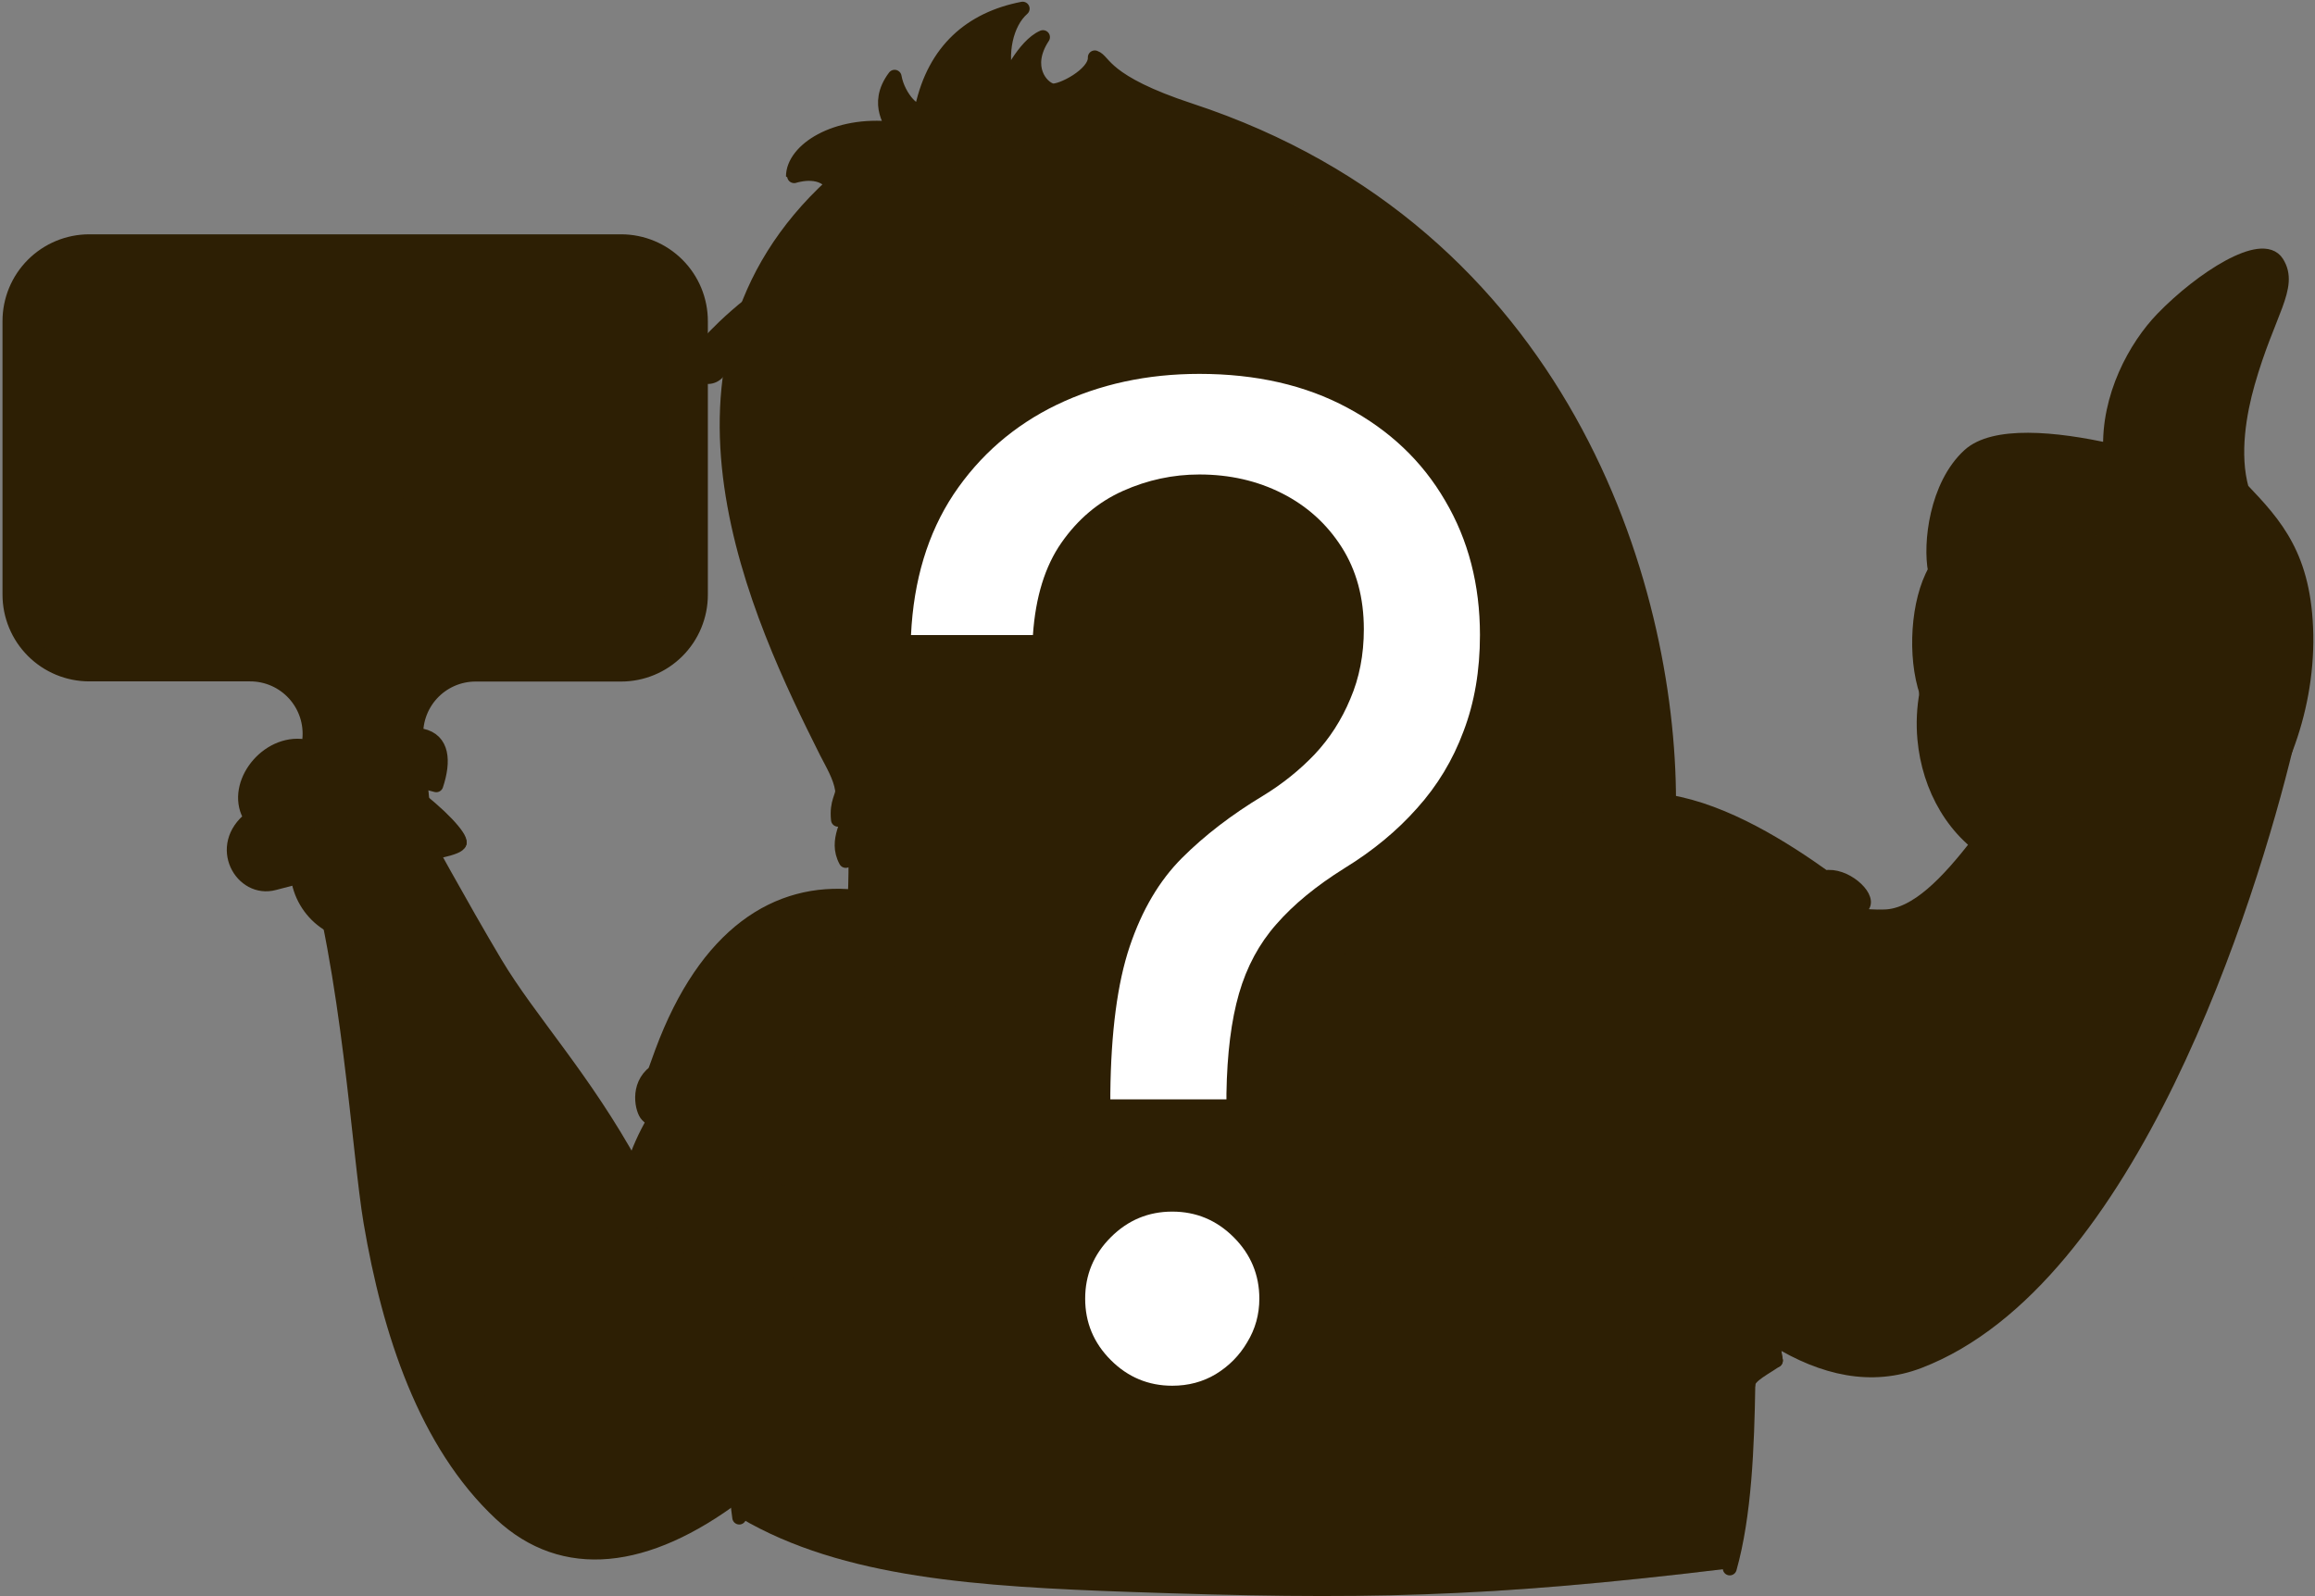 <svg width="435" height="300" viewBox="0 0 435 300" fill="none" xmlns="http://www.w3.org/2000/svg">
<rect x="0" y="0" width="435" height="300" fill="#808080" stroke="none"/>
<g clip-path="url(#clip0_229_6694)">
<path d="M129.74 198.49C126.24 202.83 122.16 210.49 118.94 219.41C109.72 202.55 100.06 191.52 93.08 180.98C92.45 179.98 79.36 156.85 78.86 155.98C70.34 158.48 66.22 157.83 57.5 159.26C64.02 173.13 64.9 202.17 69.62 229.76C74.02 255.47 82.47 273.76 94.07 284.58C114.98 304.11 147.44 283.26 178.33 234.29C161.73 231.1 135.67 205.93 129.74 198.49Z" fill="#2D1F04"/>
<g style="mix-blend-mode:multiply" opacity="0.23">
<path d="M178.33 234.26C147.44 283.21 114.97 304.07 94.08 284.54C82.48 273.7 74 255.43 69.61 229.71C64.9 202.12 64.01 173.09 57.49 159.22C60.17 158.79 67.39 180 70.55 192.13C75.33 210.45 80.95 245.13 90.55 261.56C100.8 279.06 115.55 284.74 122.97 282.56C130.39 280.38 134.27 268.39 136.05 262.98C138.58 255.27 141.85 246.83 143.05 240.63C144.77 232.02 144.95 221.85 142.43 220.8C146.65 222.61 150.62 224.25 153.43 225.41C153.69 224.16 153.96 222.81 154.22 221.41C162.49 227.59 171.26 232.92 178.33 234.26Z" fill="#2D1F04"/>
</g>
<g style="mix-blend-mode:multiply" opacity="0.23">
<path d="M118.42 218.34C122.08 225.14 129.24 239.4 131.69 248.34C132.69 239.94 126.43 219.96 121.09 213.53C120.2 215.17 118.42 218.34 118.42 218.34Z" fill="#2D1F04"/>
</g>
<path d="M122.8 210.74C121.2 213.48 119.906 216.387 118.94 219.41C109.72 202.55 99.56 191.84 93.08 180.98C86.6 170.12 79.08 156.22 78.86 155.98" stroke="#2D1F04" stroke-width="2.62" stroke-linecap="round" stroke-linejoin="round"/>
<path d="M58.32 159.09C65.51 182.35 67.44 216.91 69.62 229.72C73.12 250.37 79.94 271.33 94.07 284.54C105.93 295.62 121.52 293.7 138.42 281.02" stroke="#2D1F04" stroke-width="2.62" stroke-linecap="round" stroke-linejoin="round"/>
<path d="M131.7 60.35V111.79C131.7 115.768 130.12 119.584 127.307 122.397C124.494 125.21 120.678 126.79 116.7 126.79H89.36C87.806 126.79 86.27 127.115 84.849 127.743C83.428 128.372 82.154 129.29 81.109 130.44C80.064 131.589 79.271 132.945 78.78 134.419C78.29 135.893 78.112 137.453 78.26 139L80.48 162C80.65 163.716 80.458 165.449 79.918 167.086C79.378 168.724 78.5 170.23 77.343 171.508C76.185 172.786 74.772 173.807 73.196 174.506C71.62 175.205 69.914 175.566 68.19 175.566C66.466 175.566 64.76 175.205 63.184 174.506C61.608 173.807 60.195 172.786 59.038 171.508C57.88 170.23 57.002 168.724 56.462 167.086C55.922 165.449 55.73 163.716 55.9 162L58.12 139C58.272 137.449 58.098 135.884 57.608 134.405C57.118 132.926 56.324 131.566 55.276 130.412C54.228 129.259 52.951 128.338 51.525 127.709C50.1 127.08 48.558 126.757 47 126.76H16.78C12.802 126.76 8.986 125.18 6.173 122.367C3.36 119.554 1.78 115.738 1.78 111.76V60.35C1.78 56.372 3.36 52.556 6.173 49.743C8.986 46.931 12.802 45.35 16.78 45.35H116.72C120.695 45.355 124.505 46.938 127.314 49.751C130.122 52.563 131.7 56.375 131.7 60.35Z" fill="#2D1F04"/>
<g style="mix-blend-mode:multiply" opacity="0.23">
<path d="M131.69 60.35V111.78C131.69 115.758 130.11 119.573 127.297 122.386C124.484 125.2 120.668 126.78 116.69 126.78H89.36C87.806 126.781 86.269 127.107 84.848 127.737C83.427 128.366 82.154 129.286 81.109 130.436C80.064 131.587 79.271 132.943 78.78 134.417C78.29 135.892 78.112 137.453 78.26 139L80.48 162C80.753 164.746 80.097 167.504 78.618 169.834C77.139 172.164 74.921 173.931 72.32 174.852C69.719 175.773 66.883 175.796 64.268 174.916C61.652 174.037 59.406 172.306 57.89 170C59.851 170.738 61.968 170.964 64.04 170.658C66.113 170.352 68.074 169.523 69.737 168.249C71.401 166.976 72.713 165.3 73.55 163.379C74.387 161.458 74.721 159.355 74.52 157.27L72.31 134.27C72.153 132.719 72.324 131.152 72.811 129.67C73.297 128.189 74.089 126.826 75.135 125.67C76.181 124.513 77.458 123.589 78.883 122.957C80.309 122.325 81.851 121.999 83.41 122H110.76C112.73 122 114.68 121.612 116.5 120.858C118.32 120.104 119.974 118.999 121.367 117.606C122.759 116.214 123.864 114.56 124.618 112.74C125.372 110.92 125.76 108.97 125.76 107V55.61C125.767 52.363 124.714 49.203 122.76 46.61C125.421 47.787 127.682 49.713 129.267 52.153C130.853 54.592 131.694 57.44 131.69 60.35Z" fill="#2D1F04"/>
</g>
<g style="mix-blend-mode:multiply" opacity="0.23">
<path d="M58 135.86C57.49 133.311 56.119 131.015 54.115 129.358C52.112 127.7 49.6 126.783 47 126.76H16.77C14.441 126.76 12.145 126.218 10.062 125.177C7.979 124.135 6.167 122.623 4.77 120.76C6.678 121.592 8.739 122.014 10.82 122H48.1C49.759 121.99 51.399 122.356 52.897 123.069C54.395 123.783 55.712 124.826 56.75 126.12C58.77 128.68 58.73 132.53 58 135.86Z" fill="#2D1F04"/>
</g>
<path d="M131.7 60.35V111.79C131.7 115.768 130.12 119.584 127.307 122.397C124.494 125.21 120.678 126.79 116.7 126.79H89.36C87.806 126.79 86.27 127.115 84.849 127.743C83.428 128.372 82.154 129.29 81.109 130.44C80.064 131.589 79.271 132.945 78.78 134.419C78.29 135.893 78.112 137.453 78.26 139L80.48 162C80.65 163.716 80.458 165.449 79.918 167.086C79.378 168.724 78.5 170.23 77.343 171.508C76.185 172.786 74.772 173.807 73.196 174.506C71.62 175.205 69.914 175.566 68.19 175.566C66.466 175.566 64.76 175.205 63.184 174.506C61.608 173.807 60.195 172.786 59.038 171.508C57.88 170.23 57.002 168.724 56.462 167.086C55.922 165.449 55.73 163.716 55.9 162L58.12 139C58.272 137.449 58.098 135.884 57.608 134.405C57.118 132.926 56.324 131.566 55.276 130.412C54.228 129.259 52.951 128.338 51.525 127.709C50.1 127.08 48.558 126.757 47 126.76H16.78C12.802 126.76 8.986 125.18 6.173 122.367C3.36 119.554 1.78 115.738 1.78 111.76V60.35C1.78 56.372 3.36 52.556 6.173 49.743C8.986 46.931 12.802 45.35 16.78 45.35H116.72C120.695 45.355 124.505 46.938 127.314 49.751C130.122 52.563 131.7 56.375 131.7 60.35V60.35Z" stroke="#2D1F04" stroke-width="2.62" stroke-linecap="round" stroke-linejoin="round"/>
<path d="M39.55 94.37H47.8V102.16H20.89V94.37H29.52V77.73C27.082 78.915 24.5 79.779 21.84 80.3V72.43C26.813 71.35 30.2 69.42 32 66.64H39.59L39.55 94.37Z" fill="#2D1F04"/>
<path d="M63.28 102.7C61.33 102.758 59.395 102.332 57.65 101.46C55.905 100.587 54.404 99.295 53.28 97.7C50.82 94.367 49.59 89.997 49.59 84.59C49.59 79.043 50.85 74.663 53.37 71.45C54.546 69.896 56.078 68.647 57.838 67.808C59.597 66.969 61.532 66.565 63.48 66.63C65.475 66.537 67.459 66.962 69.241 67.863C71.023 68.763 72.542 70.109 73.65 71.77C76.01 75.19 77.19 79.567 77.19 84.9C77.19 90.234 75.923 94.567 73.39 97.9C72.209 99.447 70.675 100.69 68.916 101.524C67.158 102.359 65.226 102.762 63.28 102.7ZM63.38 95.27C64.85 95.27 65.83 94.33 66.38 92.46C66.945 89.941 67.193 87.361 67.12 84.78C67.12 80.32 66.787 77.407 66.12 76.04C65.927 75.466 65.565 74.965 65.081 74.6C64.597 74.236 64.015 74.027 63.41 74C62.04 74 61.1 74.9 60.58 76.71C59.979 79.143 59.713 81.646 59.79 84.15C59.79 88.444 60.053 91.37 60.58 92.93C61.1 94.48 62 95.27 63.38 95.27Z" fill="#2D1F04"/>
<path d="M94.06 102.7C92.11 102.758 90.175 102.332 88.43 101.46C86.685 100.587 85.183 99.295 84.06 97.7C81.6 94.367 80.37 89.997 80.37 84.59C80.37 79.043 81.63 74.663 84.15 71.45C85.326 69.896 86.858 68.647 88.618 67.808C90.377 66.969 92.312 66.565 94.26 66.63C96.256 66.538 98.242 66.962 100.025 67.863C101.809 68.763 103.329 70.109 104.44 71.77C106.787 75.19 107.963 79.567 107.97 84.9C107.977 90.233 106.71 94.567 104.17 97.9C102.988 99.447 101.455 100.69 99.696 101.524C97.938 102.359 96.005 102.762 94.06 102.7ZM94.16 95.27C95.63 95.27 96.62 94.33 97.16 92.46C97.729 89.941 97.981 87.361 97.91 84.78C97.91 80.32 97.577 77.407 96.91 76.04C96.716 75.465 96.353 74.962 95.867 74.598C95.381 74.233 94.796 74.025 94.19 74C92.82 74 91.88 74.9 91.36 76.71C90.768 79.144 90.506 81.646 90.58 84.15C90.58 88.443 90.84 91.37 91.36 92.93C91.88 94.48 92.81 95.27 94.16 95.27Z" fill="#2D1F04"/>
<path d="M51.56 166C71.08 160.58 85.87 160.57 86.38 158.41C86.89 156.25 71 141.2 56.49 140.18C49.49 139.69 43.49 148.08 47.16 153.75C40.38 159 45.43 167.7 51.56 166Z" fill="#2D1F04"/>
<g style="mix-blend-mode:multiply" opacity="0.23">
<path d="M86.38 158.39C85.87 160.56 71.09 160.57 51.57 165.99C46.07 167.53 41.43 160.7 45.41 155.48C47.86 156.63 52.94 156.37 57.89 155.94C62.84 155.51 72.15 152.68 83 153.8C85.26 156 86.53 157.76 86.38 158.39Z" fill="#2D1F04"/>
</g>
<path d="M51.56 166C66.94 161.73 85.87 160.57 86.38 158.41C86.89 156.25 71 141.2 56.49 140.18C49.49 139.69 43.49 148.08 47.16 153.75C40.38 159 45.43 167.7 51.56 166Z" stroke="#2D1F04" stroke-width="2.62" stroke-linecap="round" stroke-linejoin="round"/>
<path d="M47.16 153.75C57.32 151.84 68.46 150.13 86.38 158.4" stroke="#2D1F04" stroke-width="2.62" stroke-linecap="round" stroke-linejoin="round"/>
<path d="M61.48 146.65C70.34 145.47 74.14 145.47 81.98 147.59C83.5 143.01 83.19 139.09 79.26 138.25C72.462 138.614 66.078 141.63 61.48 146.65Z" fill="#2D1F04"/>
<path d="M61.48 146.65C70.34 145.47 74.14 145.47 81.98 147.59C83.5 143.01 83.19 139.09 79.26 138.25C72.462 138.614 66.078 141.63 61.48 146.65V146.65Z" stroke="#2D1F04" stroke-width="2.62" stroke-linecap="round" stroke-linejoin="round"/>
<path d="M165.27 169.33C164.8 172.33 164.16 175.97 163.69 178.33C162.87 178.39 160.16 181.33 159.48 182.4C158.16 184.4 160.07 186.66 159.81 187.75C159.59 188.68 156.2 212.27 153.48 225.39C145.22 221.92 126.29 214.25 122.4 210.39C122.12 210.1 121.83 209.87 121.6 209.63C120.72 208.78 119.47 203.9 123 201.51C123.41 200.33 123.88 199.05 124.38 197.7C133.49 173.16 148.88 165.4 165.26 169.34L165.27 169.33Z" fill="#2D1F04"/>
<path d="M333.65 253.05C331.43 240.511 330.468 227.781 330.78 215.05C332.415 227.657 333.373 240.341 333.65 253.05Z" fill="#2D1F04"/>
<g style="mix-blend-mode:multiply" opacity="0.23">
<path d="M165.28 169.33C164.8 172.33 164.16 175.98 163.69 178.33C162.87 178.39 160.16 181.33 159.48 182.41C158.17 184.41 160.07 186.66 159.8 187.76C159.58 188.69 156.2 212.26 153.48 225.38C150.03 223.94 144.72 221.76 139.42 219.38C142.29 220.01 145.28 219.72 145.77 217.64C146.41 214.86 146.37 212.05 144.45 211.33C147.01 211 149.08 199.73 150.57 194C151.92 188.76 156.45 172.36 163.57 169C164.13 169.1 164.7 169.22 165.26 169.36L165.28 169.33Z" fill="#2D1F04"/>
</g>
<path d="M333.65 253.05C331.43 240.511 330.468 227.781 330.78 215.05C332.415 227.657 333.373 240.341 333.65 253.05Z" fill="#2D1F04"/>
<path d="M313.54 150.64C307.22 153.64 301.54 156.92 293.54 160.58C281.01 166.3 269.7 172.84 256.66 176.66C245.062 179.752 233.155 181.543 221.16 182C211.68 182.622 202.163 182.411 192.72 181.37C181.882 180.339 171.155 178.365 160.66 175.47C160.76 174.83 160.66 174.6 160.41 174.67C160.54 172.3 160.64 168.67 160.66 165.57C160.66 162.64 160.6 159.98 160.37 159.9C159.958 160.029 159.59 160.268 159.306 160.593C159.022 160.918 158.833 161.315 158.76 161.74C156.57 157.74 159.76 154.34 159.44 152.06C159.38 151.55 158.11 152.22 157.29 154C156.94 150.62 158.23 149.59 158.06 148.37C157.71 145.91 156.15 143.37 155.06 141.23C142.7 116.47 119.49 68.32 156.25 34.64C153.81 31.27 148.81 33.13 148.81 33.11C148.81 28.17 156.72 22.94 167.52 24.11C167.87 23.58 163.89 19.72 167.9 14.38C168.59 18.32 172.18 22.07 173.05 20.11C175.41 9.41 182.18 3.48 191.96 1.58C188.9 4.25 187.59 10.02 189.1 15.14C189.1 15.14 192.18 8.48 195.78 6.93C192.56 13.18 195.67 16.51 197.61 16.98C199.14 17.37 205.69 13.91 205.52 10.75C207.4 11.38 207.05 15.28 223.52 20.68C293.22 43.64 313.47 109.7 313.54 150.64Z" fill="#2D1F04"/>
<path d="M232.05 259L231.57 258.28L232.05 259Z" fill="#2D1F04"/>
<path d="M139.49 71.29C141.81 61.83 153.49 54.77 160.6 49.89C168.87 44.2 198.88 38.32 192.95 29.77C203.34 31.1 210.82 40.31 219.81 40.34C229.19 40.34 250.21 45.96 265.67 67.89C268.78 72.29 282.45 110.44 252.49 130.48C229.6 145.79 176.12 150.62 152.69 121.03C141.72 107.17 136.38 89 139.49 71.29Z" fill="#2D1F04"/>
<path d="M187.59 69.34C179.68 65.34 173.59 85.19 172.93 90.92C171.28 105.5 176.19 113.02 184.74 115.59C193.29 118.16 204.09 116.77 212.43 111.43C233.43 97.98 211.08 63.11 197.33 68.61" fill="#2D1F04"/>
<path d="M142.18 102.31C156.13 101.18 189.18 85.31 171.97 43.31C162.53 44.58 153.68 47.84 142.9 57.4C135.82 73 138.05 89.48 142.18 102.31Z" fill="#2D1F04"/>
<path d="M216.38 43.29C202.62 108.21 270.57 103.4 270.57 103.4C270.57 103.4 276.12 79.15 261.88 60.92C253.18 49.79 235 42 216.38 43.29Z" fill="#2D1F04"/>
<path d="M180.29 152.53L180.25 159.09" stroke="#2D1F04" stroke-width="3.87" stroke-linecap="round" stroke-linejoin="round"/>
<path d="M173.66 155.94L173.62 162.5" stroke="#2D1F04" stroke-width="3.87" stroke-linecap="round" stroke-linejoin="round"/>
<path opacity="0.23" d="M150 31.1C149.886 31.158 149.779 31.229 149.68 31.31C149.649 31.345 149.626 31.387 149.612 31.431C149.598 31.476 149.594 31.524 149.6 31.57" fill="#2D1F04"/>
<path d="M181.93 69.79C181.81 67.13 186.64 64.71 192.73 64.38C198.82 64.05 203.85 66 204 68.62C204.15 71.24 199.29 73.7 193.2 74.03C187.11 74.36 182.05 72.45 181.93 69.79Z" fill="#2D1F04"/>
<path d="M160.31 173.56C160.55 172.33 161.03 160.12 160.54 159.96C160.127 160.091 159.757 160.332 159.471 160.658C159.186 160.985 158.995 161.383 158.92 161.81C156.74 157.81 159.92 154.4 159.61 152.12C159.55 151.61 158.27 152.29 157.46 154.07C157.11 150.68 158.41 149.66 158.23 148.44C157.88 145.98 156.32 143.44 155.23 141.29C142.85 116.54 119.64 68.38 156.41 34.7C154 31.33 149 33.2 149 33.17C149 28.24 156.92 23 167.72 24.17C168.07 23.64 164.09 19.77 168.1 14.43C168.79 18.37 172.38 22.12 173.25 20.16C175.61 9.47 182.39 3.53 192.16 1.63C189.1 4.31 187.79 10.07 189.29 15.19C189.29 15.27 192.35 8.55 195.98 6.98C192.28 12.6 195.69 16.51 197.63 16.98C199.16 17.37 205.89 13.98 205.72 10.79C207.6 11.42 207.26 15.33 223.67 20.72C293.55 43.72 313.62 109.72 313.62 150.61" stroke="#2D1F04" stroke-width="2.62" stroke-linecap="round" stroke-linejoin="round"/>
<path d="M192.29 73.62C191.79 78.08 192.62 84.13 194.97 90.39" stroke="#2D1F04" stroke-width="2.62" stroke-linecap="round" stroke-linejoin="round"/>
<path opacity="0.23" d="M206 251.5L205.44 251.22L206 251.5Z" fill="#2D1F04"/>
<g style="mix-blend-mode:multiply" opacity="0.23">
<path d="M313.54 150.64C307.95 153.43 298.89 158.05 293.54 160.58C294.82 129.52 287.05 83 263.54 55.88C249.838 39.727 230.312 29.639 209.21 27.81C207.71 27.68 204.99 25.32 202.82 25.57C202.897 25.807 202.913 26.059 202.867 26.303C202.821 26.548 202.715 26.777 202.558 26.97C202.401 27.163 202.198 27.313 201.968 27.408C201.737 27.502 201.487 27.537 201.24 27.51C199.64 27.51 196.39 26.76 196.95 23.9C193.83 24.27 193.03 27.97 191.32 28.19C189.61 28.41 186.91 24.6 183 25C185.12 28 182.23 30.48 180 31.35C177.38 32.35 175.72 31.12 176.37 29.45C173.64 29.79 172.75 32.36 167.18 35.03C158.319 39.141 150.189 44.67 143.11 51.4C146.484 45.11 150.923 39.453 156.23 34.68C153.79 31.31 148.79 33.17 148.79 33.15C148.79 28.21 156.71 22.98 167.5 24.15C167.85 23.62 163.88 19.76 167.88 14.42C168.57 18.35 172.16 22.11 173.03 20.14C175.39 9.45 182.17 3.52 191.94 1.62C188.88 4.29 187.57 10.06 189.08 15.18C189.08 15.18 192.16 8.52 195.76 6.97C192.5 13 195.66 16.55 197.6 17C199.13 17.39 205.69 13.93 205.51 10.77C207.39 11.4 207.05 15.3 223.51 20.69C293.23 43.64 313.47 109.7 313.54 150.64Z" fill="#2D1F04"/>
</g>
<path d="M179.3 45.37C150 46 133 68.37 133 68.37" stroke="#2D1F04" stroke-width="7.6" stroke-linecap="round" stroke-linejoin="round"/>
<path d="M209.86 43.18C250.34 42.79 265.62 64.56 265.62 64.56" stroke="#2D1F04" stroke-width="7.6" stroke-linecap="round" stroke-linejoin="round"/>
<path d="M184.07 105.07C184.69 101.27 185.31 95 182.22 89.97C186.58 91.32 194.22 89.91 194.55 88.03C196.55 88.96 202.43 86.78 205.02 83.28C215.14 106.91 193.48 109.64 184.07 105.07Z" fill="#2D1F04"/>
<path d="M184 105.29C184.325 103.396 184.512 101.481 184.56 99.56C189.44 100.74 198.1 100.69 203.88 94.41C204.88 95.26 205.88 96.89 205.53 101.48C201.55 107.27 191.79 108.58 184 105.29Z" fill="#2D1F04"/>
<path d="M203.87 94.41C199.4 99.95 190.32 101.09 184.55 99.56C184.34 97.07 183.79 92.56 182.37 90.29C186.86 90.5 192.24 89.64 194.7 88.35C197.713 87.58 200.585 86.338 203.21 84.67C204.24 87.05 204.66 92.37 203.87 94.41Z" fill="#2D1F04"/>
<path d="M205.52 101.44C203.701 103.908 201.058 105.643 198.07 106.33L197.89 105.33C199.132 104.947 200.195 104.13 200.885 103.029C201.575 101.927 201.847 100.615 201.65 99.33C201.43 97.84 199.55 98.01 195.65 99.33C200.9 97.2 201.29 93.78 201.38 92.19C201.47 90.6 201.28 88.37 200.09 89.11C197.38 90.522 194.453 91.472 191.43 91.92C189 92.35 184.81 92.47 184.81 93.67C184.783 95.167 184.894 96.663 185.14 98.14C185.4 99.63 187.63 100.32 190.14 100.14C189.98 100.14 185.67 100.14 185.21 101.36C184.93 102.1 183.92 104.46 189.21 105.42V106.7C187.426 106.42 185.683 105.923 184.02 105.22C184.34 103.322 184.527 101.404 184.58 99.48C184.37 96.99 183.81 92.48 182.39 90.21C186.88 90.42 192.26 89.57 194.72 88.28C197.732 87.502 200.604 86.257 203.23 84.59C204.23 86.98 204.68 92.3 203.89 94.33C204.86 95.21 205.85 96.84 205.52 101.44Z" fill="#2D1F04"/>
<path d="M182.19 90C190.19 91.43 198.92 88.42 205.05 83.3C215.4 107.15 193.53 109.67 184.05 105.09" stroke="#2D1F04" stroke-width="2.62" stroke-linecap="round" stroke-linejoin="round"/>
<path d="M169.64 77C168.69 82.36 163.01 82.58 156.85 83C149.64 83.43 141.9 83 142.34 74.7C142.67 68.58 149.01 66.14 158.27 65.98C167.53 65.82 170.84 70.24 169.64 77Z" fill="#2D1F04"/>
<path d="M169.82 75.67C167.08 70.04 161.54 69.12 154.53 70.31C147.12 71.6 143.71 74.51 142.7 78.2C142.386 77.034 142.264 75.825 142.34 74.62C142.67 68.51 149.02 66.06 158.27 65.89C166.91 65.75 170.37 69.68 169.82 75.67Z" fill="#2D1F04"/>
<path d="M150.6 75.79C150.602 74.587 150.961 73.412 151.631 72.413C152.301 71.414 153.253 70.636 154.365 70.178C155.477 69.72 156.7 69.602 157.88 69.84C159.059 70.077 160.141 70.659 160.99 71.512C161.838 72.364 162.415 73.45 162.646 74.63C162.878 75.811 162.754 77.033 162.29 78.143C161.827 79.253 161.044 80.201 160.042 80.866C159.04 81.531 157.863 81.884 156.66 81.88C155.049 81.875 153.506 81.231 152.37 80.089C151.234 78.947 150.597 77.401 150.6 75.79Z" fill="#2D1F04"/>
<path d="M169.64 77C168.71 82.29 162.92 82.51 156.85 83C149.55 83.53 141.9 83.07 142.34 74.7C142.67 68.58 149.01 66.14 158.27 65.98C167.53 65.82 170.84 70.24 169.64 77Z" stroke="#2D1F04" stroke-width="2.62" stroke-linecap="round" stroke-linejoin="round"/>
<path d="M152.18 75.8C153.66 75.8 154.86 74.6 154.86 73.12C154.86 71.64 153.66 70.44 152.18 70.44C150.7 70.44 149.5 71.64 149.5 73.12C149.5 74.6 150.7 75.8 152.18 75.8Z" fill="#2D1F04"/>
<path d="M153.2 78.71C153.763 78.71 154.22 78.253 154.22 77.69C154.22 77.127 153.763 76.67 153.2 76.67C152.637 76.67 152.18 77.127 152.18 77.69C152.18 78.253 152.637 78.71 153.2 78.71Z" fill="#2D1F04"/>
<path d="M254.81 73C254.09 78.12 247.16 78.13 240.64 78.88C232.26 79.88 223.95 79.94 223.97 71.29C223.97 65.15 230.97 62.55 241.38 62.18C251.79 61.81 255.76 66.18 254.81 73Z" fill="#2D1F04"/>
<path d="M254.93 70.61C251.16 66.03 244.76 65.54 236.93 67C230.11 68.25 226.13 70.38 224.13 73C224.04 72.408 223.996 71.809 224 71.21C224 65.07 231 62.47 241.4 62.1C250.52 61.79 254.7 65.19 254.93 70.61Z" fill="#2D1F04"/>
<path d="M234.81 71.77C234.775 70.846 235.015 69.933 235.499 69.146C235.983 68.359 236.69 67.733 237.53 67.348C238.37 66.963 239.306 66.835 240.218 66.982C241.131 67.129 241.979 67.543 242.656 68.172C243.333 68.802 243.808 69.618 244.021 70.517C244.234 71.416 244.175 72.359 243.852 73.225C243.529 74.091 242.957 74.841 242.207 75.382C241.457 75.922 240.564 76.228 239.64 76.26C238.405 76.303 237.202 75.855 236.297 75.013C235.392 74.172 234.857 73.005 234.81 71.77Z" fill="#2D1F04"/>
<path d="M254.81 73C254.09 78.12 247.16 78.13 240.64 78.88C232.26 79.88 223.95 79.94 223.97 71.29C223.97 65.15 230.97 62.55 241.38 62.18C251.79 61.81 255.76 66.18 254.81 73Z" stroke="#2D1F04" stroke-width="2.781" stroke-linecap="round" stroke-linejoin="round"/>
<path d="M233.67 71.59C233.676 70.327 234.056 69.095 234.763 68.049C235.47 67.002 236.472 66.189 237.641 65.713C238.81 65.236 240.094 65.117 241.331 65.37C242.568 65.624 243.702 66.239 244.59 67.137C245.477 68.036 246.077 69.177 246.315 70.417C246.554 71.657 246.418 72.94 245.927 74.103C245.435 75.266 244.61 76.258 243.555 76.951C242.5 77.645 241.263 78.01 240 78C238.311 77.987 236.697 77.305 235.51 76.103C234.324 74.902 233.662 73.279 233.67 71.59Z" fill="#2D1F04"/>
<path d="M235.33 71.6C236.887 71.6 238.15 70.337 238.15 68.78C238.15 67.222 236.887 65.96 235.33 65.96C233.773 65.96 232.51 67.222 232.51 68.78C232.51 70.337 233.773 71.6 235.33 71.6Z" fill="#2D1F04"/>
<path d="M236.4 74.65C236.991 74.65 237.47 74.171 237.47 73.58C237.47 72.989 236.991 72.51 236.4 72.51C235.809 72.51 235.33 72.989 235.33 73.58C235.33 74.171 235.809 74.65 236.4 74.65Z" fill="#2D1F04"/>
<path d="M118.94 219.41C125.44 231 129.15 238.86 132.12 249.84" stroke="#2D1F04" stroke-width="2.62" stroke-linecap="round" stroke-linejoin="round"/>
<path d="M360.65 255.88C400.34 240.64 422.74 168.88 429.65 140.28C423.25 137.91 396.19 132.16 390.51 135.86C379.91 142.74 367.14 171.86 354.21 172.25C334.51 172.9 326.62 155.25 310.48 152.18C302.07 156.63 294.54 159.91 281.39 166.18C290.12 193.58 294.32 210.12 307.33 226.5C324.24 247.82 342.84 262.72 360.65 255.88Z" fill="#2D1F04"/>
<path d="M333.65 253.23C333.65 254.07 333.65 254.89 333.65 255.7C331.81 256.42 328.51 258.57 328.48 260.17C328.29 272.02 327.8 284.8 324.99 294.79C278.99 300.38 255.46 300.72 212.24 299.21C184.18 298.21 158.37 296.69 139.06 285.27C138.732 283.129 138.568 280.966 138.57 278.8C138.88 271.18 143.79 247.02 153.24 226.57C151.85 223.22 151.51 218.79 151.77 214.07C152.54 200.69 158.18 184.91 158.26 183.96C158.37 182.84 156.15 180.88 157.16 178.72C157.68 177.6 159.93 174.26 160.73 174.07C160.97 174 161.08 174.23 160.98 174.87C171.438 177.836 182.152 179.808 192.98 180.76C197.54 181.12 202.41 181.37 205.56 181.53C208.95 181.71 215.19 182.15 221.43 181.9C240.43 181.15 254.31 177.9 256.97 176.53C263.28 173.72 281.85 165.87 292.51 157.14C295.422 154.71 298.791 152.887 302.418 151.778C306.045 150.668 309.857 150.295 313.63 150.68C324.92 152.13 335.53 159.13 342.77 164.6C346.3 163.89 351.49 167.65 349.96 170.18C340.36 182.08 334.43 198.36 332.08 216.75C330.57 228.59 331.36 239.83 333.56 253.05L333.65 253.23Z" fill="#2D1F04"/>
<g style="mix-blend-mode:multiply" opacity="0.23">
<path d="M333.69 255.7C331.85 256.42 328.55 258.57 328.52 260.17C328.33 272.02 327.84 284.8 325.03 294.79C305.65 297.15 290.27 298.57 275.72 299.31C285.8 298.69 296.01 295.83 300.5 289.84C304.32 284.74 305.36 275.15 305.67 264.42C305.961 255.75 305.771 247.07 305.1 238.42C311.92 244.8 316.22 248.5 319.79 250.42C323.36 252.34 328.79 248.05 328.52 240.03C328.206 231.582 329.52 223.152 332.39 215.2C332.3 215.71 332.24 216.2 332.17 216.74C330.65 228.57 331.45 239.82 333.65 253.04V253.22C333.68 254.07 333.69 254.89 333.69 255.7Z" fill="#2D1F04"/>
</g>
<g style="mix-blend-mode:multiply" opacity="0.23">
<path d="M350.05 170.18C347.127 173.831 344.581 177.768 342.45 181.93C341.25 178.46 335.65 176.03 334.01 176.33C332.58 174.84 329.38 171.96 321.66 167.4C315.27 163.62 300.23 157.13 290.73 158.6C291.38 158.12 291.99 157.6 292.6 157.14C295.512 154.71 298.881 152.887 302.508 151.778C306.135 150.668 309.947 150.295 313.72 150.68C325.01 152.13 335.62 159.14 342.86 164.6C346.39 163.89 351.58 167.64 350.05 170.18Z" fill="#2D1F04"/>
</g>
<path d="M194.26 99.72C194.72 99.63 195.18 99.5 195.64 99.38C195.18 99.51 194.72 99.63 194.26 99.72Z" fill="#2D1F04"/>
<path d="M194.26 99.72C194.72 99.63 195.18 99.5 195.64 99.38C195.18 99.51 194.72 99.63 194.26 99.72Z" fill="#2D1F04"/>
<path d="M194.26 99.72C194.72 99.63 195.18 99.5 195.64 99.38C195.18 99.51 194.72 99.63 194.26 99.72Z" fill="#2D1F04"/>
<g style="mix-blend-mode:multiply" opacity="0.23">
<path d="M429.64 140.28C422.74 168.86 400.35 240.65 360.64 255.88C351.53 259.38 342.21 257.18 333.02 251.36C332.093 244.807 331.622 238.198 331.61 231.58C359.15 249.86 383.29 218.07 392.67 197.86C402.23 177.27 409.73 157.03 413.51 136.41C418.972 137.313 424.363 138.606 429.64 140.28Z" fill="#2D1F04"/>
</g>
<path d="M396.6 84.78C396.13 74.57 401.69 65.43 406.38 59.94C413.74 51.34 425.1 45.1 427.8 49.39C430.63 53.88 424.75 61.5 422.31 72.01C421.04 77.49 419.31 85.33 421.2 92.01C427.56 98.69 433.03 104.65 433.29 119.36C433.55 134.07 427.5 149.05 419.61 156.25C416.57 159.118 412.953 161.303 409 162.66C397.89 166.3 383.26 165.16 375.45 161.02C367.23 156.67 362.51 148.02 361.68 138.89C361.416 135.982 361.554 133.051 362.09 130.18C359.76 123.39 360.39 113 363.68 107.28C362.68 102.19 363.91 91.28 370.04 85.65C374.65 81.4 386.1 82.41 396.64 84.78C400.28 85.6 403.82 86.58 406.92 87.56" fill="#2D1F04"/>
<g style="mix-blend-mode:multiply" opacity="0.23">
<path d="M433.28 119.36C433.55 134.2 427.49 149.05 419.6 156.26C416.545 159.131 412.91 161.314 408.94 162.66C397.84 166.31 383.22 165.16 375.4 161.02C372.734 159.611 370.359 157.711 368.4 155.42C371.92 146.88 393.66 156.26 401.95 155.91C411.81 155.49 419 142.68 422.47 131.4C425.94 120.12 423.74 102.92 418.6 97.98C413.46 93.04 413.12 85.98 415.82 76.27C420.3 60.27 428.43 53.65 426.82 48.48C429.06 50.01 428.56 52.85 428.43 53.65C427.73 58.15 424.1 64.31 422.32 72.02C421.04 77.49 419.32 85.33 421.2 92.02C427.55 98.7 433 104.65 433.28 119.36Z" fill="#2D1F04"/>
</g>
<g style="mix-blend-mode:multiply" opacity="0.23">
<path d="M363.63 107.28C367.18 100.22 378.48 100.41 382.79 99.28C384.82 98.738 386.942 98.625 389.018 98.948C391.095 99.272 393.081 100.025 394.85 101.16C397.901 102.824 400.728 104.87 403.26 107.25C394.36 104.6 377.79 101.34 363.63 107.28Z" fill="#2D1F04"/>
</g>
<g style="mix-blend-mode:multiply" opacity="0.23">
<path d="M361.25 130.33C364.64 122.2 376.25 123.22 380.63 122.33C385.01 121.44 389.09 121.87 392.55 124.63C395.422 126.912 398.019 129.519 400.29 132.4C387.63 127 375.64 125 361.25 130.33Z" fill="#2D1F04"/>
</g>
<path d="M396.6 84.78C396.13 74.57 401.36 65.13 406.38 59.94C413.72 52.36 425.1 45.1 427.8 49.39C430.63 53.88 426.12 58.6 422.31 72.01C420.78 77.42 419.31 85.33 421.2 92.01C427.56 98.69 433.03 104.65 433.29 119.36C433.55 134.07 427.5 149.05 419.61 156.25C416.57 159.118 412.953 161.303 409 162.66C397.89 166.3 383.26 165.16 375.45 161.02C367.23 156.67 362.51 148.02 361.68 138.89C361.416 135.982 361.554 133.051 362.09 130.18C359.76 123.39 360.39 113 363.68 107.28C362.68 102.19 363.91 91.28 370.04 85.65C374.65 81.4 386.1 82.41 396.64 84.78C400.28 85.6 403.82 86.58 406.92 87.56" stroke="#2D1F04" stroke-width="2.781" stroke-linecap="round" stroke-linejoin="round"/>
<path d="M363.63 107.28C375.02 102.48 391.57 103.54 401.94 106.99" stroke="#2D1F04" stroke-width="2.781" stroke-linecap="round" stroke-linejoin="round"/>
<path d="M362 130.18C372.31 124.37 390.51 127.52 399.19 132.4" stroke="#2D1F04" stroke-width="2.781" stroke-linecap="round" stroke-linejoin="round"/>
<path d="M333.69 253.24V253.06C333.66 253.12 333.68 253.17 333.69 253.24Z" fill="#2D1F04"/>
<path d="M333.69 255.7C331.95 257.01 328.55 258.57 328.52 260.17C328.33 272.02 327.84 284.79 325.03 294.79" stroke="#2D1F04" stroke-width="2.62" stroke-linecap="round" stroke-linejoin="round"/>
<path d="M321.89 251.86C322.65 254.14 323.51 256.02 328.52 260.17C324.04 258.3 318.2 254.44 315.27 251.22" stroke="#2D1F04" stroke-width="2.62" stroke-linecap="round" stroke-linejoin="round"/>
<path d="M174.48 216.66C182.48 216.88 189.86 216.87 197.25 217.15C203.32 217.38 205.87 221.32 205.18 225.1C204.24 230.31 199.59 233.78 192.98 235.39C192.63 235.48 192.29 235.53 191.59 235.66C196.76 239.13 194.98 245.66 200.53 251.54C195.03 251.24 190.13 250.98 185.08 250.73C182.719 247.482 181.288 243.651 180.94 239.65C180.74 237.65 180.12 236.15 176.56 236.65C173.82 241.02 171.4 245.54 171.49 250.27C167.2 250.13 163.49 250.04 159.89 250.02C162.45 237.3 173.15 229.61 174.48 216.66ZM184.39 223.39C183.437 225.741 182.255 227.992 180.86 230.11C183.37 230.06 185.78 230.11 188.32 229.96C189.318 229.917 190.288 229.619 191.137 229.094C191.986 228.568 192.686 227.834 193.17 226.96C194.02 225.23 193.31 223.86 191.17 223.61C189.03 223.36 186.77 223.45 184.39 223.39Z" fill="#2D1F04"/>
<path d="M238.63 227.46L228.35 227.85C228.42 224.76 226.67 223.03 223.73 222.91C222.8 222.794 221.858 222.983 221.045 223.448C220.232 223.914 219.592 224.63 219.22 225.49C218.98 227.25 220.02 227.87 221.36 228.28C223.82 229.03 226.36 229.72 228.73 230.54C230.049 230.989 231.327 231.551 232.55 232.22C240.2 236.35 237.55 246.22 232.03 250.51C230.001 252.004 227.614 252.939 225.11 253.22C220.284 253.739 215.404 253.352 210.72 252.08C204.02 250.35 199.64 245.76 201.63 240.08H213.13C213.151 240.75 213.211 241.417 213.31 242.08C213.95 245.45 218.22 247.23 222.02 246.08C222.799 245.917 223.515 245.534 224.083 244.975C224.65 244.417 225.045 243.707 225.22 242.93C225.363 242.269 225.266 241.578 224.945 240.982C224.624 240.386 224.101 239.924 223.47 239.68C222.295 239.171 221.093 238.727 219.87 238.35C217.347 237.589 214.864 236.701 212.43 235.69C208.04 233.59 207.19 230.21 208.59 226.29C210.16 221.92 212.82 218.29 217.32 216.88C221.783 215.413 226.598 215.413 231.06 216.88C236.17 218.53 239.07 221.94 238.63 227.46Z" fill="#2D1F04"/>
<g style="mix-blend-mode:multiply" opacity="0.23">
<path d="M145.55 246.22C148.511 242.842 151.987 239.953 155.85 237.66C160.56 234.66 166.4 234.41 171.63 235.16C185.77 237.16 211.41 245.16 225.85 247.08C252.23 250.56 275.12 240.83 272.41 236.89C270.13 233.59 230.72 243.48 215.87 238.34C202.69 233.77 182.06 232.96 168.51 230.71C165.26 230.16 154.61 227.43 151.87 222.5C151.863 223.928 152.292 225.323 153.1 226.5C150.096 232.876 147.572 239.468 145.55 246.22Z" fill="#2D1F04"/>
</g>
<path d="M160.83 175.61C160.95 174.91 160.83 174.67 160.59 174.74C159.78 174.92 157.54 178.27 157.02 179.39C156.02 181.55 158.23 183.51 158.12 184.63C158 185.91 147.73 214.34 153.12 227.24" stroke="#2D1F04" stroke-width="2.62" stroke-linecap="round" stroke-linejoin="round"/>
<path d="M158.66 184C165.09 188.24 177.36 190.51 190.4 192C214.029 194.751 237.96 193.271 261.07 187.63" stroke="#2D1F04" stroke-width="2.62" stroke-linecap="round" stroke-linejoin="round"/>
<path d="M167.86 177.83C167.117 179.53 166.684 181.348 166.58 183.2" stroke="#2D1F04" stroke-width="2.62" stroke-linecap="round" stroke-linejoin="round"/>
<path d="M179.35 180.13C178.593 181.994 178.252 184 178.35 186.01" stroke="#2D1F04" stroke-width="2.62" stroke-linecap="round" stroke-linejoin="round"/>
<path d="M235.56 181.92V182.43V182.94V183.96V184.47" stroke="#2D1F04" stroke-width="2.62" stroke-linecap="round" stroke-linejoin="round"/>
<path d="M239.39 181.92V182.69V183.45V183.96" stroke="#2D1F04" stroke-width="2.62" stroke-linecap="round" stroke-linejoin="round"/>
<path d="M138.91 285.23C138.591 283.088 138.43 280.926 138.43 278.76C138.74 271.13 143.64 246.97 153.1 226.53" stroke="#2D1F04" stroke-width="2.62" stroke-linecap="round" stroke-linejoin="round"/>
<path d="M160.83 175.53C177.767 180.185 195.266 182.48 212.83 182.35C231.9 182.35 249.65 179.53 256.89 176.7C265.389 173.417 273.586 169.402 281.39 164.7C285.39 162.32 290.01 158.63 294.22 155.95C300.88 151.7 308.37 149.65 313.55 150.68C324.24 152.46 335.22 159.42 342.87 164.89C346.6 164.18 351.25 168.43 350.06 170.21C334.27 189.81 328 221.89 333.7 255.74" stroke="#2D1F04" stroke-width="2.62" stroke-linecap="round" stroke-linejoin="round"/>
<path d="M285.69 162.06C280.94 165.31 276.76 172.84 275.69 179.52" stroke="#2D1F04" stroke-width="2.62" stroke-linecap="round" stroke-linejoin="round"/>
<path d="M371.65 158.54C366 165.86 360.12 172.05 354.2 172.25C352.347 172.314 350.493 172.207 348.66 171.93" stroke="#2D1F04" stroke-width="2.62" stroke-linecap="round" stroke-linejoin="round"/>
<path d="M333.62 251.74C342.62 257.28 351.73 259.3 360.62 255.88C400.31 240.64 422.71 168.88 429.62 140.28" stroke="#2D1F04" stroke-width="2.62" stroke-linecap="round" stroke-linejoin="round"/>
<path d="M127.89 213.93C125.92 212.979 124.076 211.786 122.4 210.38C122.12 210.09 121.83 209.86 121.6 209.62C120.72 208.77 119.51 204.11 123 201.5C123.41 200.32 123.88 199.04 124.38 197.69C132.63 175.48 146.01 167.02 160.62 168.53" stroke="#2D1F04" stroke-width="2.62" stroke-linecap="round" stroke-linejoin="round"/>
<path d="M342.86 164.85C333.53 174.52 322.18 192.03 323.05 223.85" stroke="#2D1F04" stroke-width="2.62" stroke-linecap="round" stroke-linejoin="round"/>
<path d="M334.35 175.77C335.791 175.912 337.158 176.476 338.28 177.39" stroke="#2D1F04" stroke-width="2.62" stroke-linecap="round" stroke-linejoin="round"/>
<path d="M331.43 181C332.54 181.16 334.62 181.48 335.61 182.36" stroke="#2D1F04" stroke-width="2.62" stroke-linecap="round" stroke-linejoin="round"/>
<path d="M324.8 200.77C326.662 200.835 328.505 201.172 330.27 201.77" stroke="#2D1F04" stroke-width="2.62" stroke-linecap="round" stroke-linejoin="round"/>
<path d="M123 201.5C130.735 205.802 138.833 209.416 147.2 212.3" stroke="#2D1F04" stroke-width="2.62" stroke-linecap="round" stroke-linejoin="round"/>
<path d="M130.52 205.41C129.35 206.07 128.52 208.41 128.46 209.53" stroke="#2D1F04" stroke-width="2.62" stroke-linecap="round" stroke-linejoin="round"/>
<path d="M137.37 208.53C136.643 209.444 136.195 210.548 136.08 211.71" stroke="#2D1F04" stroke-width="2.62" stroke-linecap="round" stroke-linejoin="round"/>
<path d="M331.62 231.57C331.621 238.191 332.082 244.804 333 251.36C333.19 252.8 333.41 254.24 333.66 255.7" stroke="#2D1F04" stroke-width="2.62" stroke-linecap="round" stroke-linejoin="round"/>
<path d="M208.636 206.636V205.545C208.758 193.97 209.97 184.758 212.273 177.909C214.576 171.061 217.848 165.515 222.091 161.273C226.333 157.03 231.424 153.121 237.364 149.545C240.939 147.364 244.152 144.788 247 141.818C249.848 138.788 252.091 135.303 253.727 131.364C255.424 127.424 256.273 123.061 256.273 118.273C256.273 112.333 254.879 107.182 252.091 102.818C249.303 98.454 245.576 95.091 240.909 92.727C236.242 90.364 231.061 89.182 225.364 89.182C220.394 89.182 215.606 90.212 211 92.273C206.394 94.333 202.545 97.576 199.455 102C196.364 106.424 194.576 112.212 194.091 119.364H171.182C171.667 109.061 174.333 100.242 179.182 92.909C184.091 85.576 190.545 79.97 198.545 76.091C206.606 72.212 215.545 70.273 225.364 70.273C236.03 70.273 245.303 72.394 253.182 76.636C261.121 80.879 267.242 86.697 271.545 94.091C275.909 101.485 278.091 109.909 278.091 119.364C278.091 126.03 277.061 132.061 275 137.455C273 142.848 270.091 147.667 266.273 151.909C262.515 156.152 257.97 159.909 252.636 163.182C247.303 166.515 243.03 170.03 239.818 173.727C236.606 177.364 234.273 181.697 232.818 186.727C231.364 191.758 230.576 198.03 230.455 205.545V206.636H208.636ZM220.273 260.455C215.788 260.455 211.939 258.848 208.727 255.636C205.515 252.424 203.909 248.576 203.909 244.091C203.909 239.606 205.515 235.758 208.727 232.545C211.939 229.333 215.788 227.727 220.273 227.727C224.758 227.727 228.606 229.333 231.818 232.545C235.03 235.758 236.636 239.606 236.636 244.091C236.636 247.061 235.879 249.788 234.364 252.273C232.909 254.758 230.939 256.758 228.455 258.273C226.03 259.727 223.303 260.455 220.273 260.455Z" fill="white"/>
</g>
<defs>
<clipPath id="clip0_229_6694">
<rect width="435" height="300" fill="white"/>
</clipPath>
</defs>
</svg>
